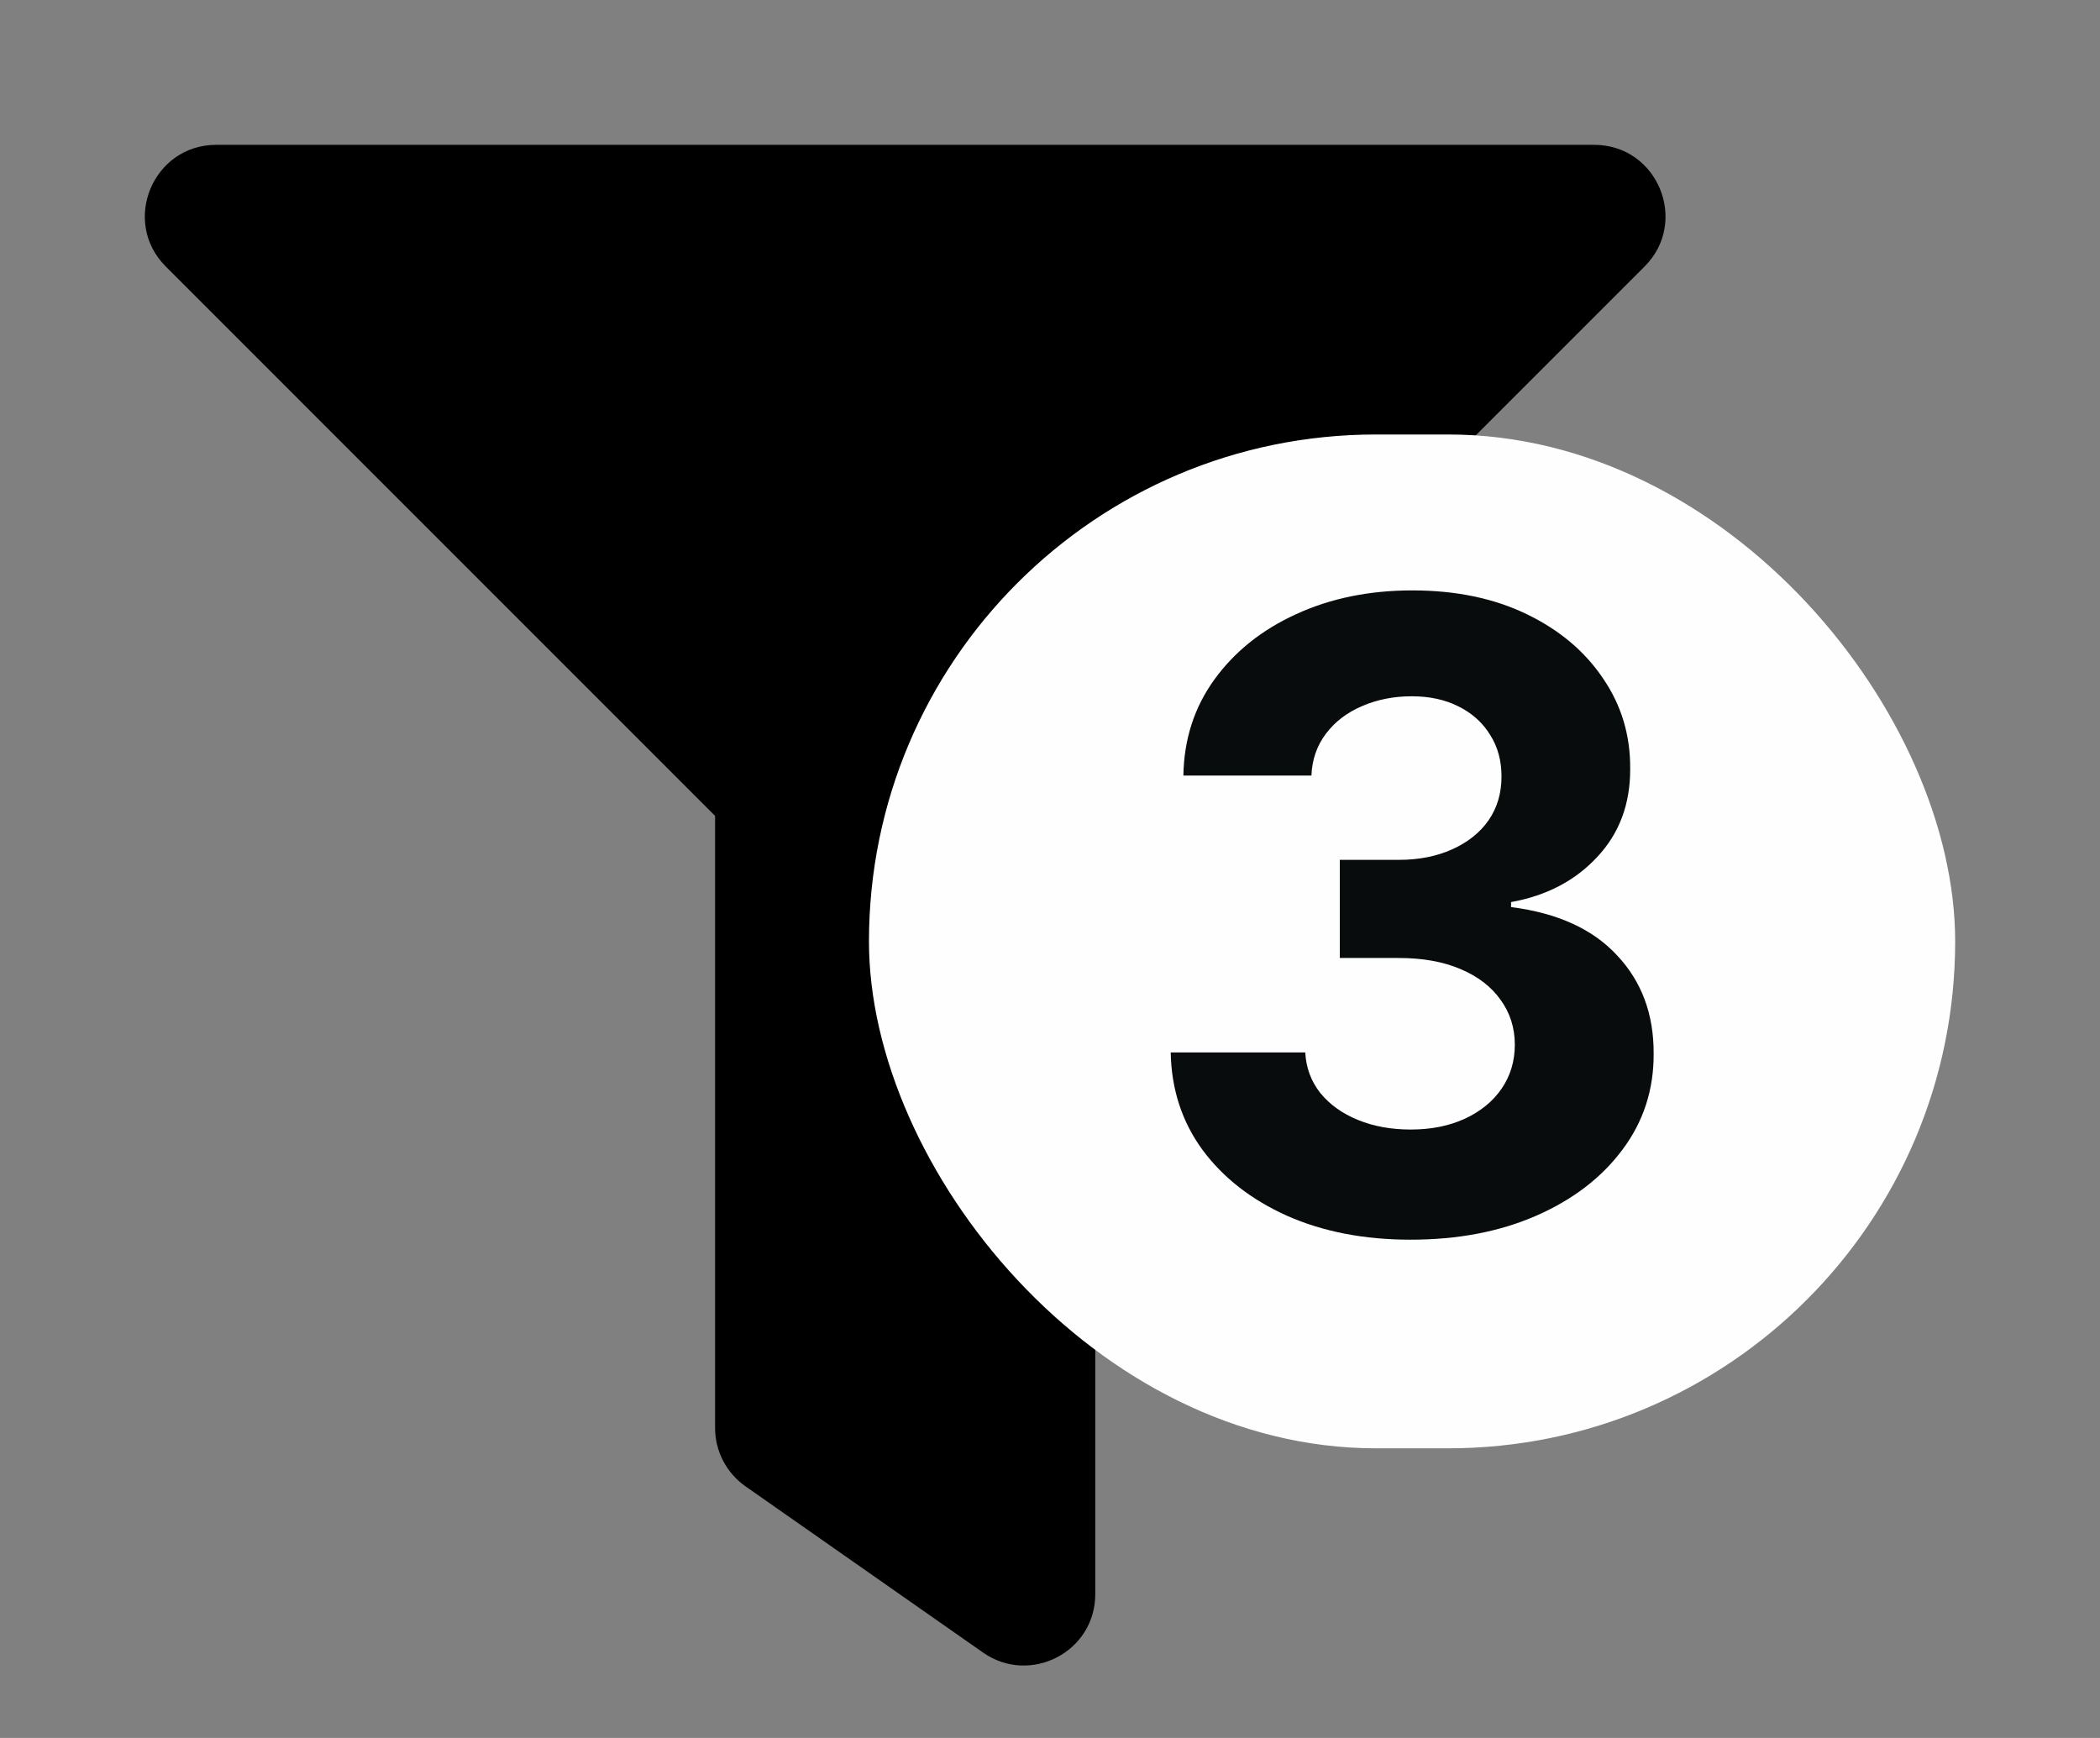 <svg width="29" height="24" viewBox="0 0 29 24" fill="none" xmlns="http://www.w3.org/2000/svg">
  <rect x="0" y="0" width="29" height="24" fill="#808080" stroke="none"/>
  <path
    d="M22.015 2H2.986C2.111 2 1.67 3.061 2.289 3.68L9.875 11.267V19.719C9.875 20.04 10.032 20.341 10.295 20.525L13.576 22.821C14.223 23.274 15.125 22.815 15.125 22.015V11.267L22.711 3.68C23.329 3.062 22.891 2 22.015 2Z"
    fill="currentColor" />
  <rect x="12" y="6" width="15" height="14" rx="7" fill="#FEFEFE" />
  <path
    d="M19.478 17.119C18.842 17.119 18.275 17.01 17.778 16.791C17.284 16.57 16.893 16.266 16.606 15.879C16.322 15.49 16.176 15.041 16.167 14.533H18.025C18.036 14.746 18.106 14.933 18.234 15.095C18.364 15.254 18.538 15.378 18.754 15.466C18.97 15.554 19.212 15.598 19.482 15.598C19.764 15.598 20.012 15.548 20.228 15.449C20.444 15.349 20.613 15.212 20.735 15.036C20.857 14.859 20.919 14.656 20.919 14.426C20.919 14.193 20.853 13.987 20.723 13.808C20.595 13.626 20.41 13.484 20.169 13.382C19.93 13.28 19.646 13.229 19.316 13.229H18.502V11.874H19.316C19.595 11.874 19.84 11.825 20.053 11.729C20.269 11.632 20.437 11.499 20.556 11.328C20.676 11.155 20.735 10.953 20.735 10.723C20.735 10.504 20.683 10.312 20.578 10.148C20.475 9.98 20.33 9.849 20.143 9.756C19.958 9.662 19.742 9.615 19.495 9.615C19.245 9.615 19.017 9.661 18.809 9.751C18.602 9.839 18.436 9.966 18.311 10.131C18.186 10.296 18.119 10.489 18.11 10.71H16.342C16.35 10.207 16.494 9.764 16.772 9.381C17.051 8.997 17.426 8.697 17.897 8.482C18.372 8.263 18.907 8.153 19.504 8.153C20.106 8.153 20.633 8.263 21.085 8.482C21.536 8.7 21.887 8.996 22.137 9.368C22.39 9.737 22.515 10.152 22.512 10.612C22.515 11.101 22.363 11.508 22.056 11.835C21.752 12.162 21.356 12.369 20.867 12.457V12.526C21.509 12.608 21.998 12.831 22.333 13.195C22.671 13.555 22.839 14.007 22.836 14.55C22.839 15.047 22.695 15.489 22.406 15.875C22.119 16.261 21.723 16.565 21.217 16.787C20.711 17.009 20.132 17.119 19.478 17.119Z"
    fill="#080C0C" />
</svg>